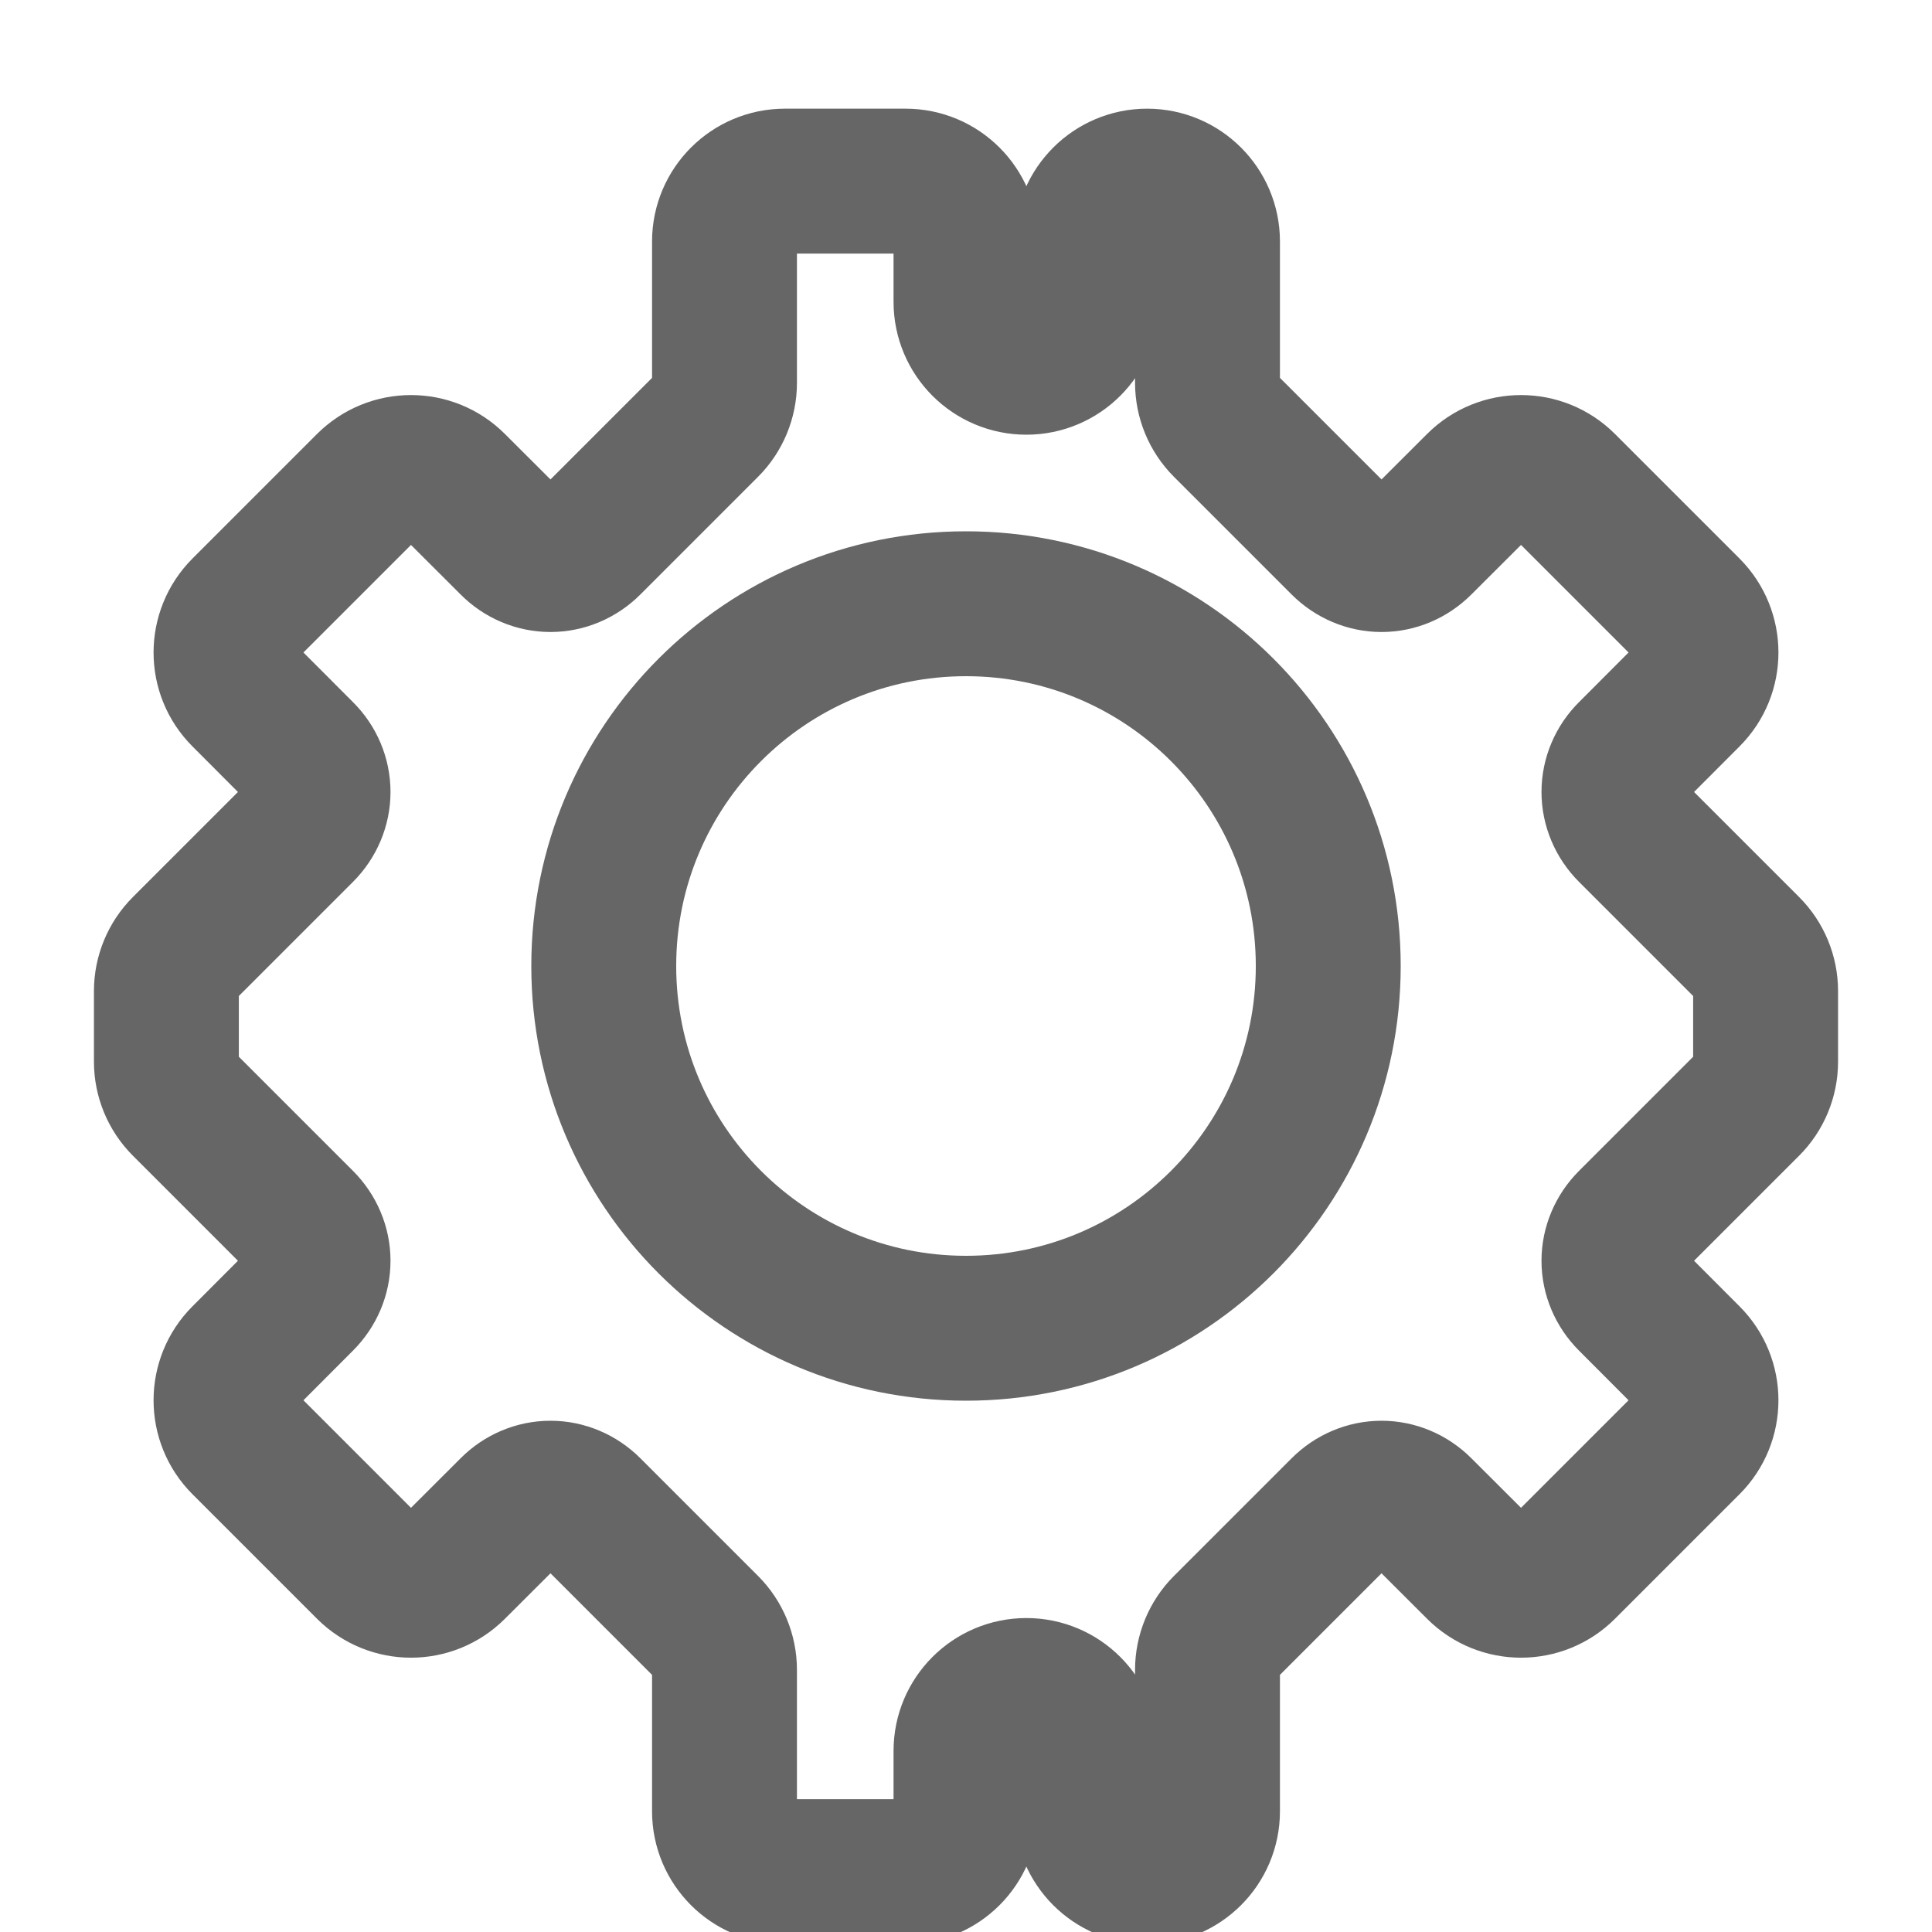 <svg width="16" height="16" viewBox="0 0 16 16" fill="none" xmlns="http://www.w3.org/2000/svg">
  <path d="M8 5C6.343 5 5 6.343 5 8C5 9.657 6.343 11 8 11C9.657 11 11 9.657 11 8C11 6.343 9.657 5 8 5Z" stroke="#666666" stroke-width="1.2" fill="none"/>
  <path d="M6.5 1.5L7.5 1.5C7.776 1.5 8 1.724 8 2L8 2.5C8 2.776 8.224 3 8.5 3C8.776 3 9 2.776 9 2.5L9 2C9 1.724 9.224 1.5 9.5 1.5L9.5 1.5C9.776 1.5 10 1.724 10 2L10 3.171C10 3.303 10.053 3.431 10.146 3.524L11.121 4.499C11.207 4.585 11.322 4.634 11.441 4.634C11.561 4.634 11.675 4.585 11.761 4.499L12.243 4.018C12.438 3.823 12.755 3.823 12.95 4.018L13.982 5.05C14.177 5.246 14.177 5.562 13.982 5.757L13.501 6.239C13.415 6.324 13.366 6.439 13.366 6.559C13.366 6.678 13.415 6.793 13.501 6.879L14.476 7.854C14.569 7.947 14.622 8.075 14.622 8.207L14.622 8.793C14.622 8.925 14.569 9.053 14.476 9.146L13.501 10.121C13.415 10.207 13.366 10.322 13.366 10.441C13.366 10.561 13.415 10.675 13.501 10.761L13.982 11.243C14.177 11.438 14.177 11.755 13.982 11.95L12.95 12.982C12.755 13.177 12.438 13.177 12.243 12.982L11.761 12.501C11.675 12.415 11.561 12.366 11.441 12.366C11.322 12.366 11.207 12.415 11.121 12.501L10.146 13.476C10.053 13.569 10 13.697 10 13.829V15C10 15.276 9.776 15.5 9.5 15.5C9.224 15.5 9 15.276 9 15V14.5C9 14.224 8.776 14 8.5 14C8.224 14 8 14.224 8 14.5V15C8 15.276 7.776 15.5 7.5 15.5H6.5C6.224 15.5 6 15.276 6 15V13.829C6 13.697 5.947 13.569 5.854 13.476L4.879 12.501C4.793 12.415 4.678 12.366 4.559 12.366C4.439 12.366 4.324 12.415 4.239 12.501L3.757 12.982C3.562 13.177 3.246 13.177 3.05 12.982L2.018 11.95C1.823 11.755 1.823 11.438 2.018 11.243L2.499 10.761C2.585 10.675 2.634 10.561 2.634 10.441C2.634 10.322 2.585 10.207 2.499 10.121L1.524 9.146C1.431 9.053 1.378 8.925 1.378 8.793V8.207C1.378 8.075 1.431 7.947 1.524 7.854L2.499 6.879C2.585 6.793 2.634 6.678 2.634 6.559C2.634 6.439 2.585 6.324 2.499 6.239L2.018 5.757C1.823 5.562 1.823 5.246 2.018 5.05L3.05 4.018C3.246 3.823 3.562 3.823 3.757 4.018L4.239 4.499C4.324 4.585 4.439 4.634 4.559 4.634C4.678 4.634 4.793 4.585 4.879 4.499L5.854 3.524C5.947 3.431 6 3.303 6 3.171V2C6 1.724 6.224 1.5 6.5 1.5Z" stroke="#666666" stroke-width="1.2" fill="none"/>
</svg>
